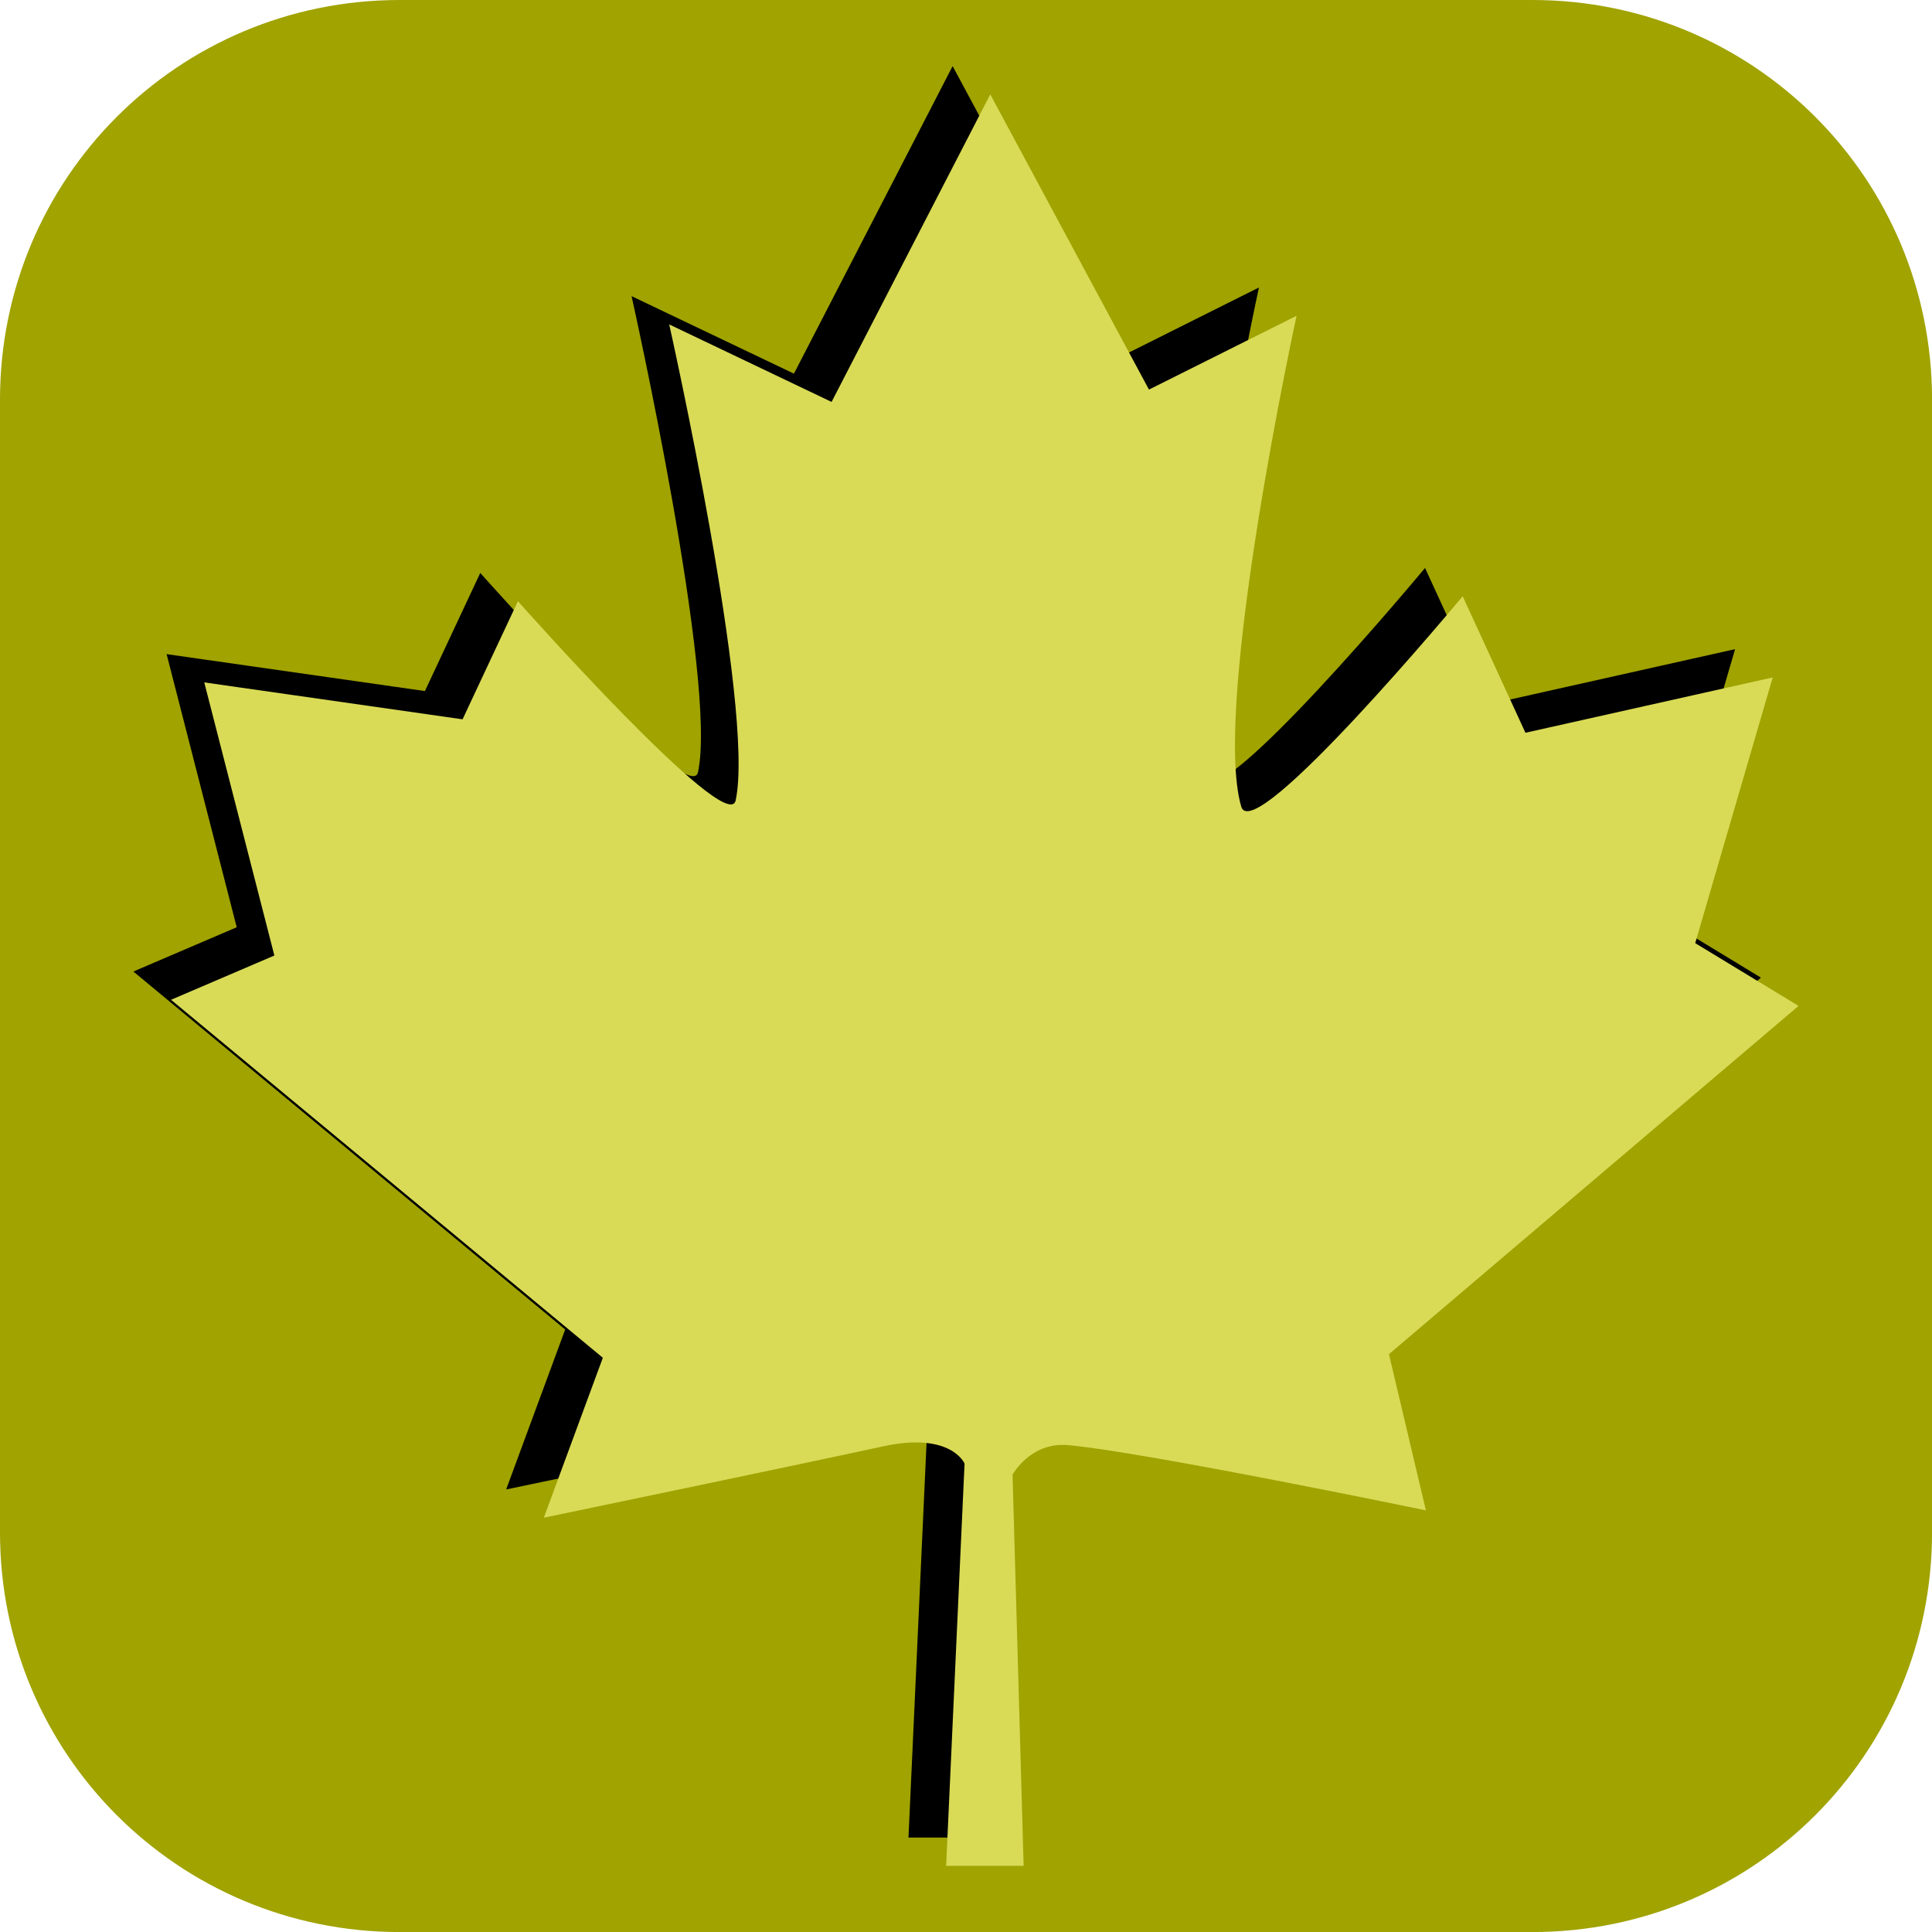 <svg version="1.1" xmlns="http://www.w3.org/2000/svg" xmlns:xlink="http://www.w3.org/1999/xlink" width="34.173" height="34.173" viewBox="0,0,34.173,34.173"><g transform="translate(-302.913,-162.913)"><g stroke="none" stroke-width="0" stroke-linecap="round" stroke-miterlimit="10"><path d="M309.983,162.913h20.034c3.917,0 7.07,3.153 7.07,7.07v20.034c0,3.917 -3.153,7.07 -7.07,7.07h-20.034c-3.917,0 -7.07,-3.153 -7.07,-7.07v-20.034c0,-3.917 3.153,-7.07 7.07,-7.07z" fill="#a0a300" fill-rule="evenodd" stroke-linejoin="round"/><g fill-rule="nonzero" stroke-linejoin="miter"><path d="M326.815,186.365l0.653,2.763c0,0 -5.029,-1.042 -6.334,-1.154c-0.663,-0.057 -0.977,0.523 -0.977,0.523l0.196,6.919h-1.371l0.326,-7.115c0,0 -0.235,-0.569 -1.446,-0.304c-1.283,0.281 -5.996,1.261 -5.996,1.261l1.044,-2.829l-7.638,-6.332l1.828,-0.783l-1.24,-4.831l4.569,0.653l0.979,-2.089c0,0 3.709,4.18 3.851,3.525c0.35,-1.614 -1.175,-8.421 -1.175,-8.421l2.872,1.371l2.807,-5.44l2.807,5.222l2.611,-1.306c0,0 -1.502,6.896 -0.979,8.682c0.214,0.732 3.917,-3.721 3.917,-3.721l1.11,2.415l4.374,-0.979l-1.371,4.7l1.828,1.11z" fill="#000000"/><path d="M327.481,186.865l0.653,2.763c0,0 -5.029,-1.042 -6.334,-1.154c-0.663,-0.057 -0.977,0.523 -0.977,0.523l0.196,6.919h-1.371l0.326,-7.115c0,0 -0.235,-0.569 -1.446,-0.304c-1.283,0.281 -5.996,1.261 -5.996,1.261l1.044,-2.829l-7.638,-6.332l1.828,-0.783l-1.24,-4.831l4.569,0.653l0.979,-2.089c0,0 3.709,4.18 3.851,3.525c0.35,-1.614 -1.175,-8.421 -1.175,-8.421l2.872,1.371l2.807,-5.44l2.807,5.222l2.611,-1.306c0,0 -1.502,6.896 -0.979,8.682c0.214,0.732 3.917,-3.721 3.917,-3.721l1.11,2.415l4.374,-0.979l-1.371,4.7l1.828,1.11z" fill="#d9db56"/></g></g></g></svg>